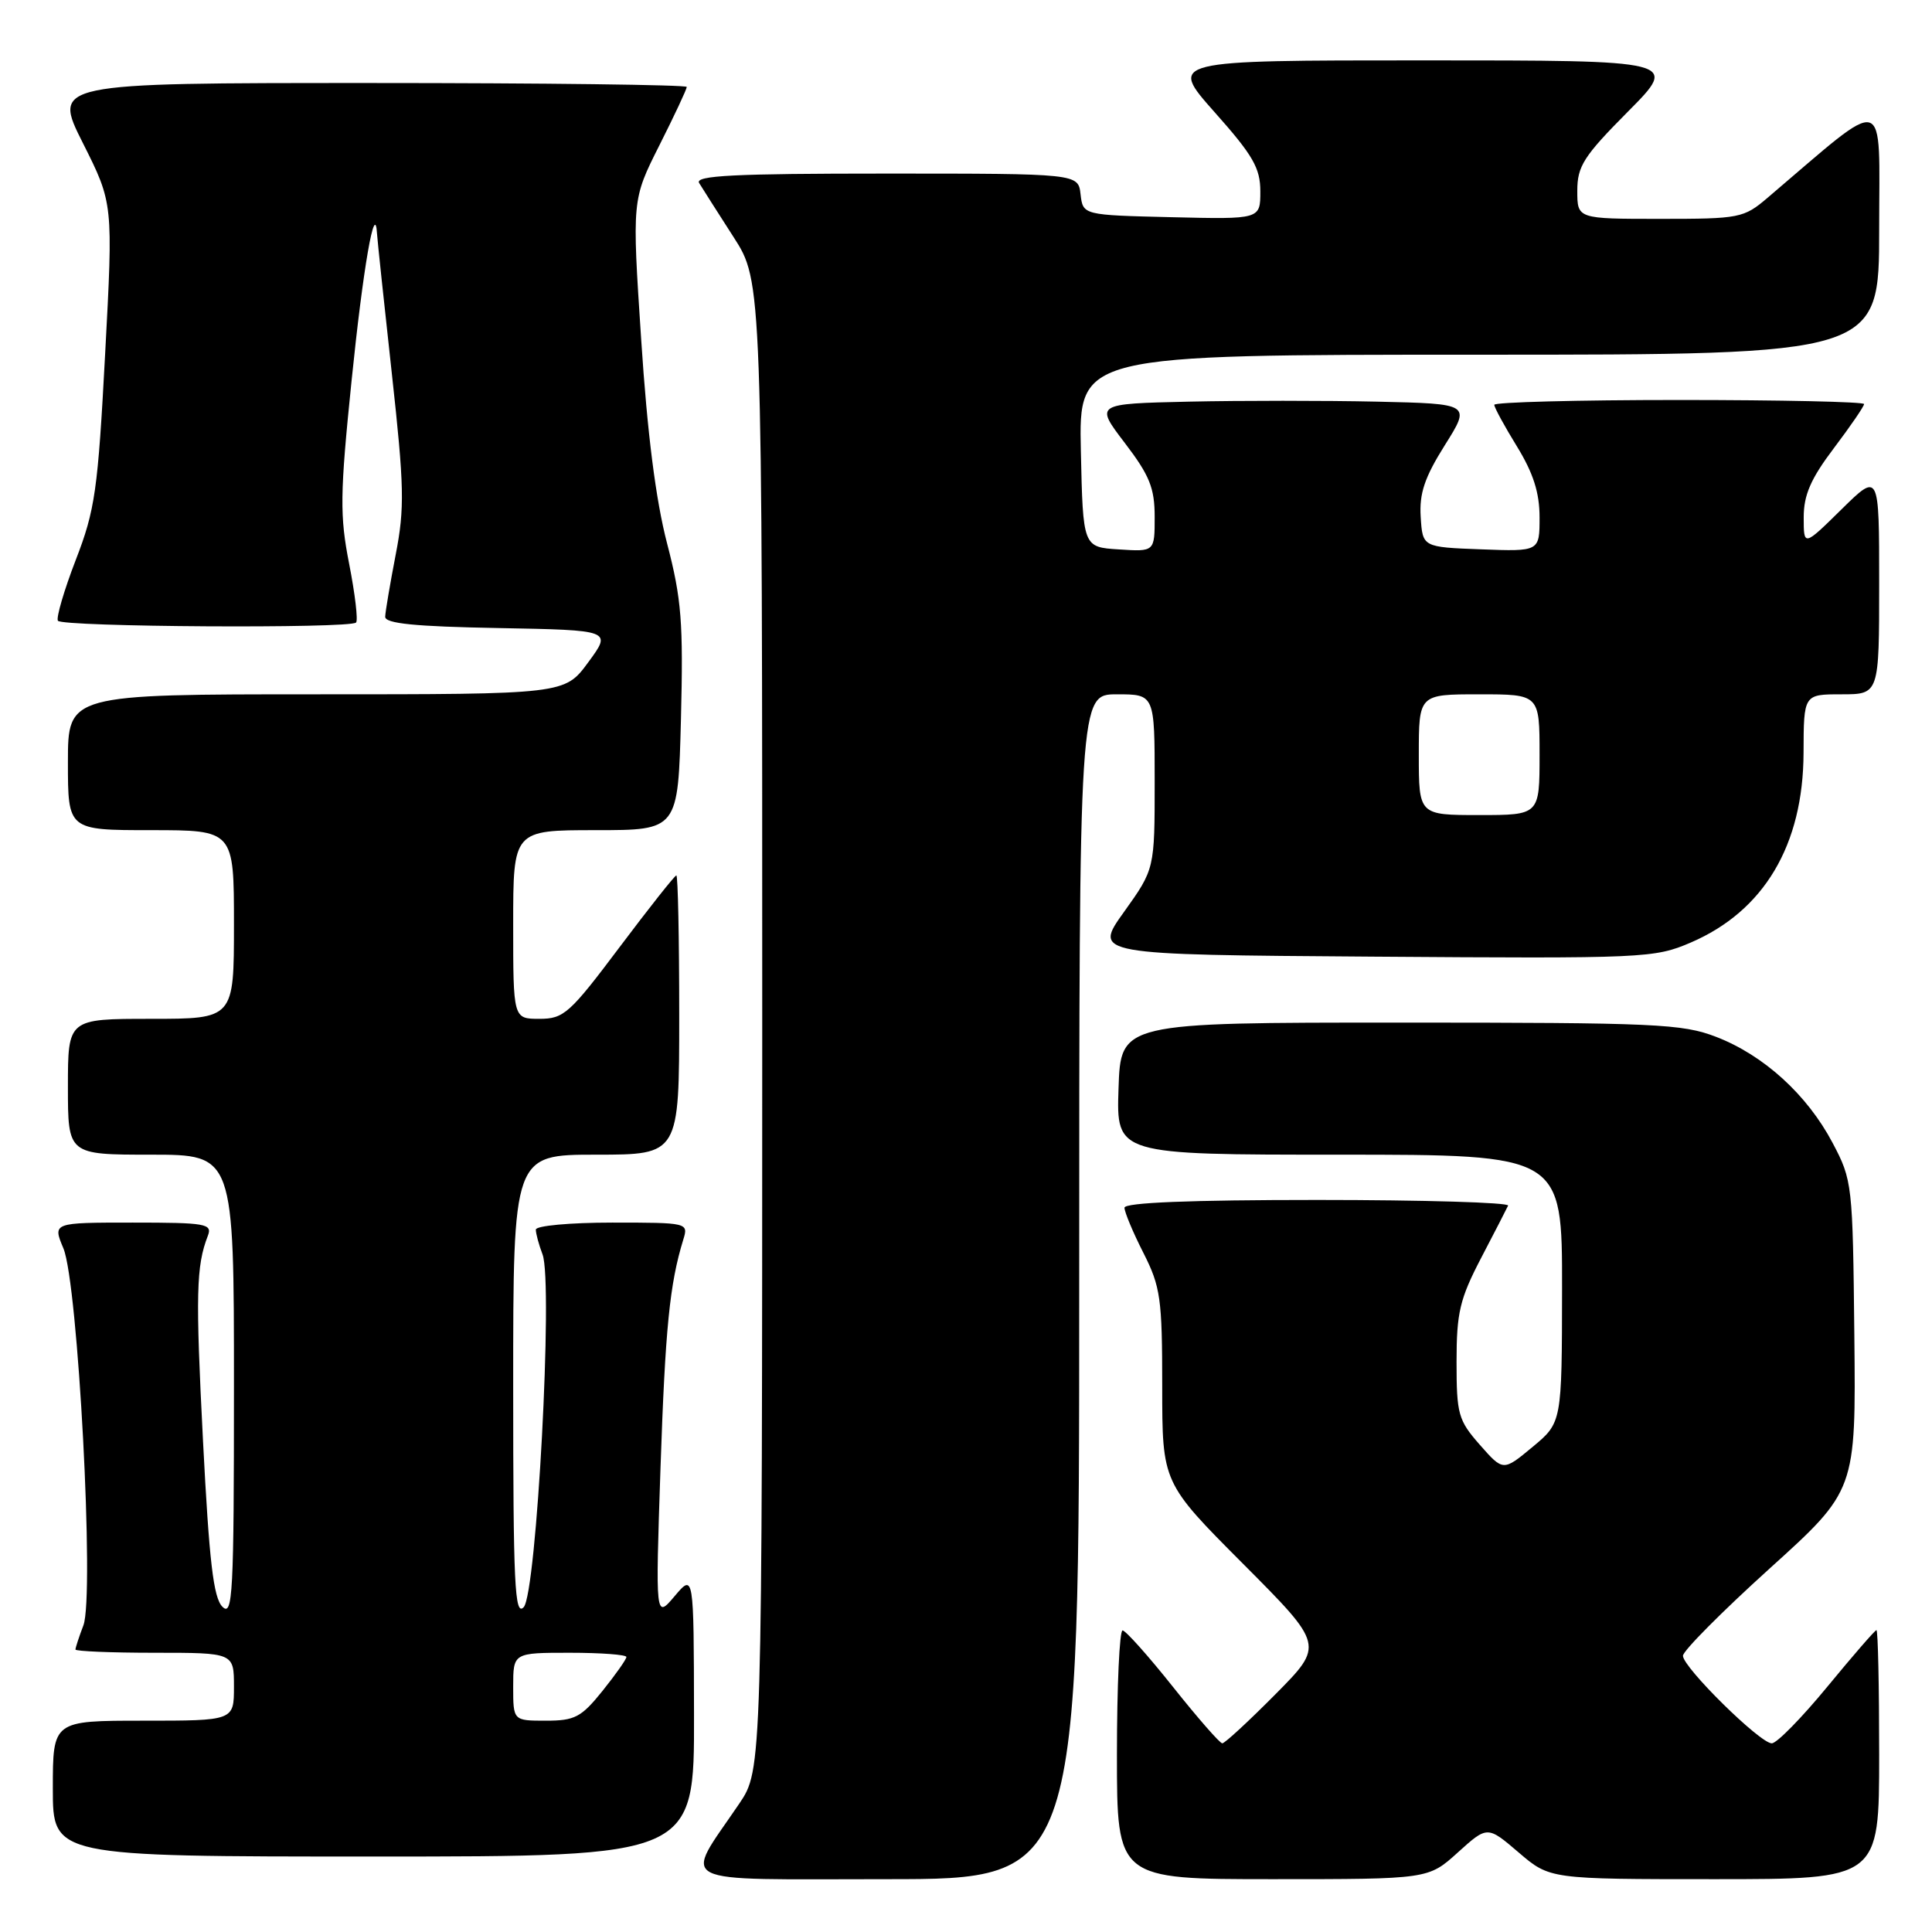 <?xml version="1.0" encoding="UTF-8" standalone="no"?>
<!DOCTYPE svg PUBLIC "-//W3C//DTD SVG 1.1//EN" "http://www.w3.org/Graphics/SVG/1.1/DTD/svg11.dtd" >
<svg xmlns="http://www.w3.org/2000/svg" xmlns:xlink="http://www.w3.org/1999/xlink" version="1.1" viewBox="0 0 256 256">
 <g >
 <path fill="currentColor"
d=" M 143.00 170.50 C 143.00 92.00 143.00 92.00 148.00 92.00 C 153.00 92.00 153.00 92.00 153.00 103.58 C 153.00 115.15 153.00 115.15 148.94 120.83 C 144.87 126.50 144.87 126.50 181.97 126.76 C 217.96 127.02 219.22 126.96 224.04 124.89 C 233.75 120.71 238.94 111.97 238.98 99.75 C 239.00 92.00 239.00 92.00 244.00 92.00 C 249.00 92.00 249.00 92.00 249.00 77.29 C 249.00 62.58 249.00 62.58 244.00 67.50 C 239.00 72.42 239.00 72.42 239.00 68.55 C 239.00 65.59 239.93 63.44 243.00 59.38 C 245.20 56.47 247.00 53.84 247.00 53.54 C 247.00 53.24 235.97 53.00 222.50 53.00 C 209.03 53.00 198.00 53.29 198.00 53.64 C 198.00 53.99 199.35 56.47 201.00 59.15 C 203.17 62.69 204.00 65.28 204.00 68.56 C 204.00 73.08 204.00 73.08 196.25 72.79 C 188.50 72.50 188.50 72.50 188.25 68.50 C 188.05 65.39 188.76 63.27 191.44 59.00 C 194.90 53.50 194.90 53.50 182.45 53.22 C 175.60 53.07 164.39 53.07 157.54 53.22 C 145.08 53.50 145.08 53.50 149.04 58.69 C 152.33 63.00 153.00 64.66 153.00 68.50 C 153.00 73.11 153.00 73.11 148.25 72.80 C 143.50 72.50 143.50 72.50 143.22 59.75 C 142.94 47.00 142.94 47.00 195.97 47.00 C 249.00 47.00 249.00 47.00 249.00 30.38 C 249.00 12.02 250.42 12.42 234.22 26.20 C 231.05 28.90 230.52 29.00 219.97 29.00 C 209.00 29.00 209.00 29.00 209.00 25.28 C 209.00 22.02 209.84 20.70 215.72 14.78 C 222.45 8.00 222.45 8.00 188.65 8.00 C 154.85 8.00 154.85 8.00 160.92 14.84 C 166.03 20.58 167.00 22.26 167.00 25.37 C 167.00 29.06 167.00 29.06 155.25 28.78 C 143.50 28.50 143.50 28.50 143.18 25.75 C 142.87 23.00 142.87 23.00 117.37 23.00 C 97.24 23.00 92.04 23.26 92.64 24.25 C 93.06 24.94 95.11 28.16 97.20 31.41 C 101.00 37.31 101.00 37.31 101.00 135.91 C 100.99 234.50 100.99 234.50 97.95 239.00 C 90.53 249.95 88.68 249.00 117.47 249.00 C 143.00 249.00 143.00 249.00 143.00 170.50 Z  M 193.17 245.46 C 197.09 241.92 197.09 241.92 201.23 245.46 C 205.36 249.00 205.36 249.00 227.18 249.00 C 249.00 249.00 249.00 249.00 249.00 232.50 C 249.00 223.43 248.84 216.00 248.64 216.00 C 248.45 216.00 245.52 219.38 242.13 223.50 C 238.74 227.62 235.43 231.00 234.77 231.00 C 233.21 231.00 223.00 220.93 223.00 219.40 C 223.00 218.75 228.16 213.56 234.46 207.86 C 245.92 197.50 245.92 197.50 245.71 177.00 C 245.50 156.90 245.45 156.40 242.83 151.44 C 239.46 145.06 233.72 139.83 227.40 137.39 C 222.91 135.66 219.40 135.50 185.50 135.50 C 148.50 135.50 148.50 135.50 148.21 144.25 C 147.92 153.00 147.92 153.00 177.46 153.00 C 207.00 153.00 207.00 153.00 206.98 170.75 C 206.96 188.50 206.96 188.50 203.07 191.73 C 199.18 194.96 199.18 194.96 196.09 191.45 C 193.22 188.19 193.00 187.38 193.00 180.44 C 193.00 173.93 193.43 172.12 196.24 166.72 C 198.03 163.30 199.64 160.16 199.83 159.75 C 200.01 159.34 188.65 159.00 174.58 159.00 C 157.65 159.00 149.00 159.35 149.00 160.03 C 149.00 160.60 150.12 163.29 151.50 166.00 C 153.78 170.50 154.00 172.06 154.00 183.70 C 154.00 196.47 154.00 196.47 164.73 207.23 C 175.45 217.99 175.45 217.99 169.01 224.49 C 165.46 228.07 162.29 231.00 161.96 231.00 C 161.64 231.00 158.70 227.64 155.44 223.54 C 152.17 219.43 149.16 216.06 148.75 216.04 C 148.34 216.02 148.00 223.43 148.00 232.50 C 148.00 249.00 148.00 249.00 168.63 249.00 C 189.26 249.00 189.26 249.00 193.17 245.46 Z  M 91.96 227.25 C 91.93 208.50 91.93 208.50 89.39 211.50 C 86.85 214.50 86.85 214.50 87.52 194.50 C 88.15 175.99 88.73 170.14 90.54 164.25 C 91.23 162.02 91.15 162.00 81.12 162.00 C 75.51 162.00 71.00 162.42 71.00 162.93 C 71.00 163.45 71.40 164.93 71.89 166.22 C 73.31 169.94 71.10 211.16 69.39 212.96 C 68.20 214.22 68.00 209.95 68.00 183.71 C 68.00 153.00 68.00 153.00 79.00 153.00 C 90.00 153.00 90.00 153.00 90.00 134.50 C 90.00 124.33 89.83 116.00 89.62 116.00 C 89.41 116.00 86.03 120.27 82.10 125.50 C 75.48 134.31 74.71 135.00 71.48 135.00 C 68.00 135.00 68.00 135.00 68.00 122.50 C 68.00 110.00 68.00 110.00 78.93 110.00 C 89.85 110.00 89.85 110.00 90.23 95.25 C 90.55 82.46 90.31 79.37 88.39 72.00 C 86.90 66.29 85.77 57.43 84.96 44.98 C 83.74 26.47 83.74 26.47 87.37 19.26 C 89.37 15.29 91.00 11.81 91.00 11.52 C 91.00 11.24 72.09 11.00 48.99 11.00 C 6.98 11.00 6.98 11.00 10.99 18.97 C 15.00 26.95 15.00 26.95 13.93 46.92 C 12.97 64.99 12.60 67.58 10.04 74.19 C 8.49 78.21 7.43 81.84 7.67 82.25 C 8.16 83.08 46.36 83.31 47.18 82.49 C 47.46 82.21 47.05 78.72 46.27 74.74 C 45.01 68.32 45.04 65.58 46.58 50.50 C 48.10 35.57 49.69 26.35 49.96 31.00 C 50.01 31.82 50.89 40.15 51.92 49.50 C 53.57 64.50 53.63 67.32 52.43 73.50 C 51.69 77.35 51.06 81.05 51.04 81.72 C 51.01 82.62 54.97 83.02 66.04 83.22 C 81.08 83.50 81.08 83.50 77.95 87.75 C 74.83 92.00 74.83 92.00 41.91 92.00 C 9.00 92.00 9.00 92.00 9.00 101.00 C 9.00 110.00 9.00 110.00 20.00 110.00 C 31.00 110.00 31.00 110.00 31.00 122.50 C 31.00 135.00 31.00 135.00 20.00 135.00 C 9.00 135.00 9.00 135.00 9.00 144.00 C 9.00 153.00 9.00 153.00 20.00 153.00 C 31.00 153.00 31.00 153.00 31.00 183.71 C 31.00 211.26 30.84 214.27 29.47 212.90 C 28.28 211.71 27.72 206.90 26.90 190.94 C 25.90 171.46 25.99 167.75 27.54 163.75 C 28.16 162.15 27.30 162.00 17.59 162.00 C 6.97 162.00 6.97 162.00 8.40 165.41 C 10.34 170.05 12.54 211.46 11.05 215.37 C 10.47 216.89 10.00 218.33 10.00 218.57 C 10.00 218.80 14.72 219.00 20.50 219.00 C 31.00 219.00 31.00 219.00 31.00 223.50 C 31.00 228.00 31.00 228.00 19.00 228.00 C 7.00 228.00 7.00 228.00 7.00 237.00 C 7.00 246.00 7.00 246.00 49.50 246.00 C 92.00 246.00 92.00 246.00 91.96 227.25 Z  M 188.00 100.00 C 188.00 92.00 188.00 92.00 196.00 92.00 C 204.00 92.00 204.00 92.00 204.00 100.00 C 204.00 108.00 204.00 108.00 196.00 108.00 C 188.00 108.00 188.00 108.00 188.00 100.00 Z  M 68.00 223.50 C 68.00 219.00 68.00 219.00 75.50 219.00 C 79.62 219.00 83.00 219.25 83.00 219.56 C 83.00 219.87 81.57 221.89 79.83 224.06 C 77.02 227.55 76.17 228.00 72.33 228.00 C 68.00 228.00 68.00 228.00 68.00 223.50 Z "/>
</g>
</svg>